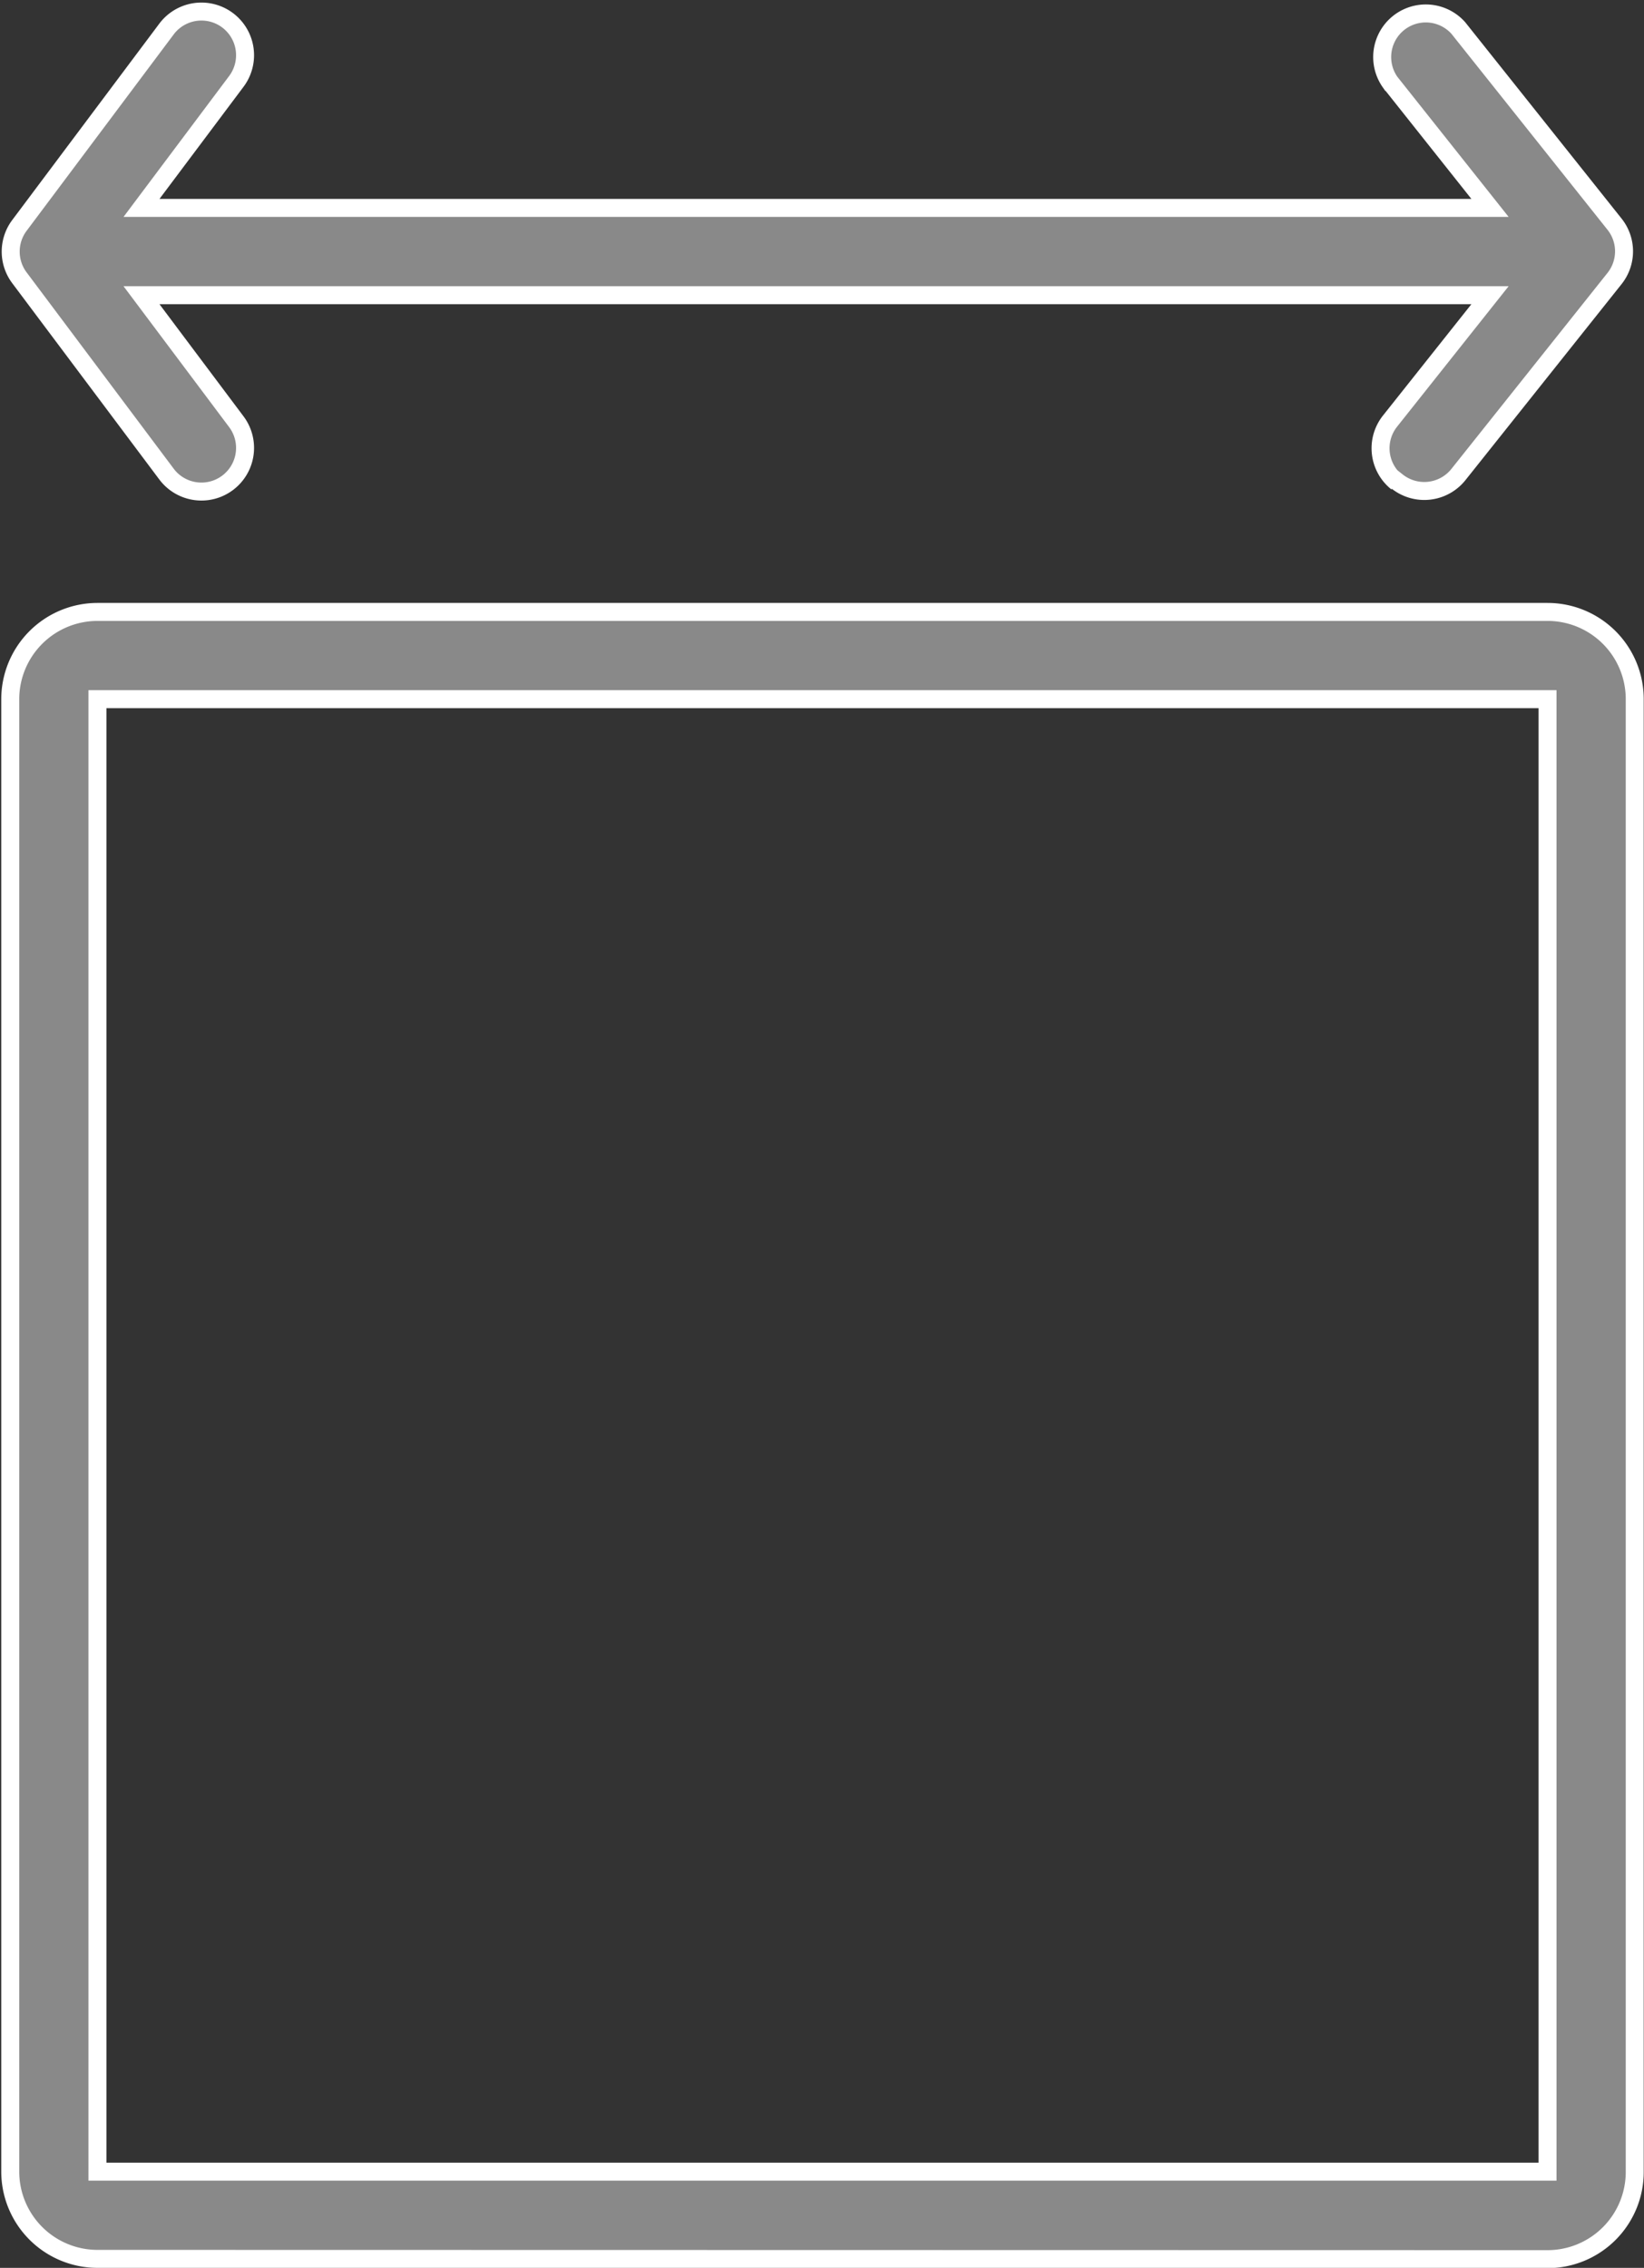 <svg xmlns="http://www.w3.org/2000/svg" width="18.287" height="25.22" viewBox="0 0 18.287 25.22">
  <rect x="0" y="0" width="18.287" height="25.22" fill="#333333" stroke="none"/>
  <path id="Build_up_Area" data-name="Build up Area" d="M1727.97,2662.467a.971.971,0,0,1-.97-.97v-16.375a.971.971,0,0,1,.97-.97H1744.1a.97.97,0,0,1,.97.97V2661.5a.97.97,0,0,1-.97.97Zm0-.97H1744.1v-16.375H1727.97Zm14.455-18.786a.485.485,0,0,1-.077-.681l1.112-1.4h-15l1.055,1.407a.485.485,0,0,1-.777.582l-1.636-2.183a.485.485,0,0,1,0-.582l1.636-2.184a.485.485,0,0,1,.777.582l-1.055,1.407h15l-1.112-1.4a.485.485,0,0,1,.76-.6l1.739,2.183a.485.485,0,0,1,0,.6l-1.739,2.183a.486.486,0,0,1-.682.076Z" transform="translate(-1726.886 -2637.347)" fill="#898989" stroke="#fff" stroke-width="0.2"/>
</svg>
